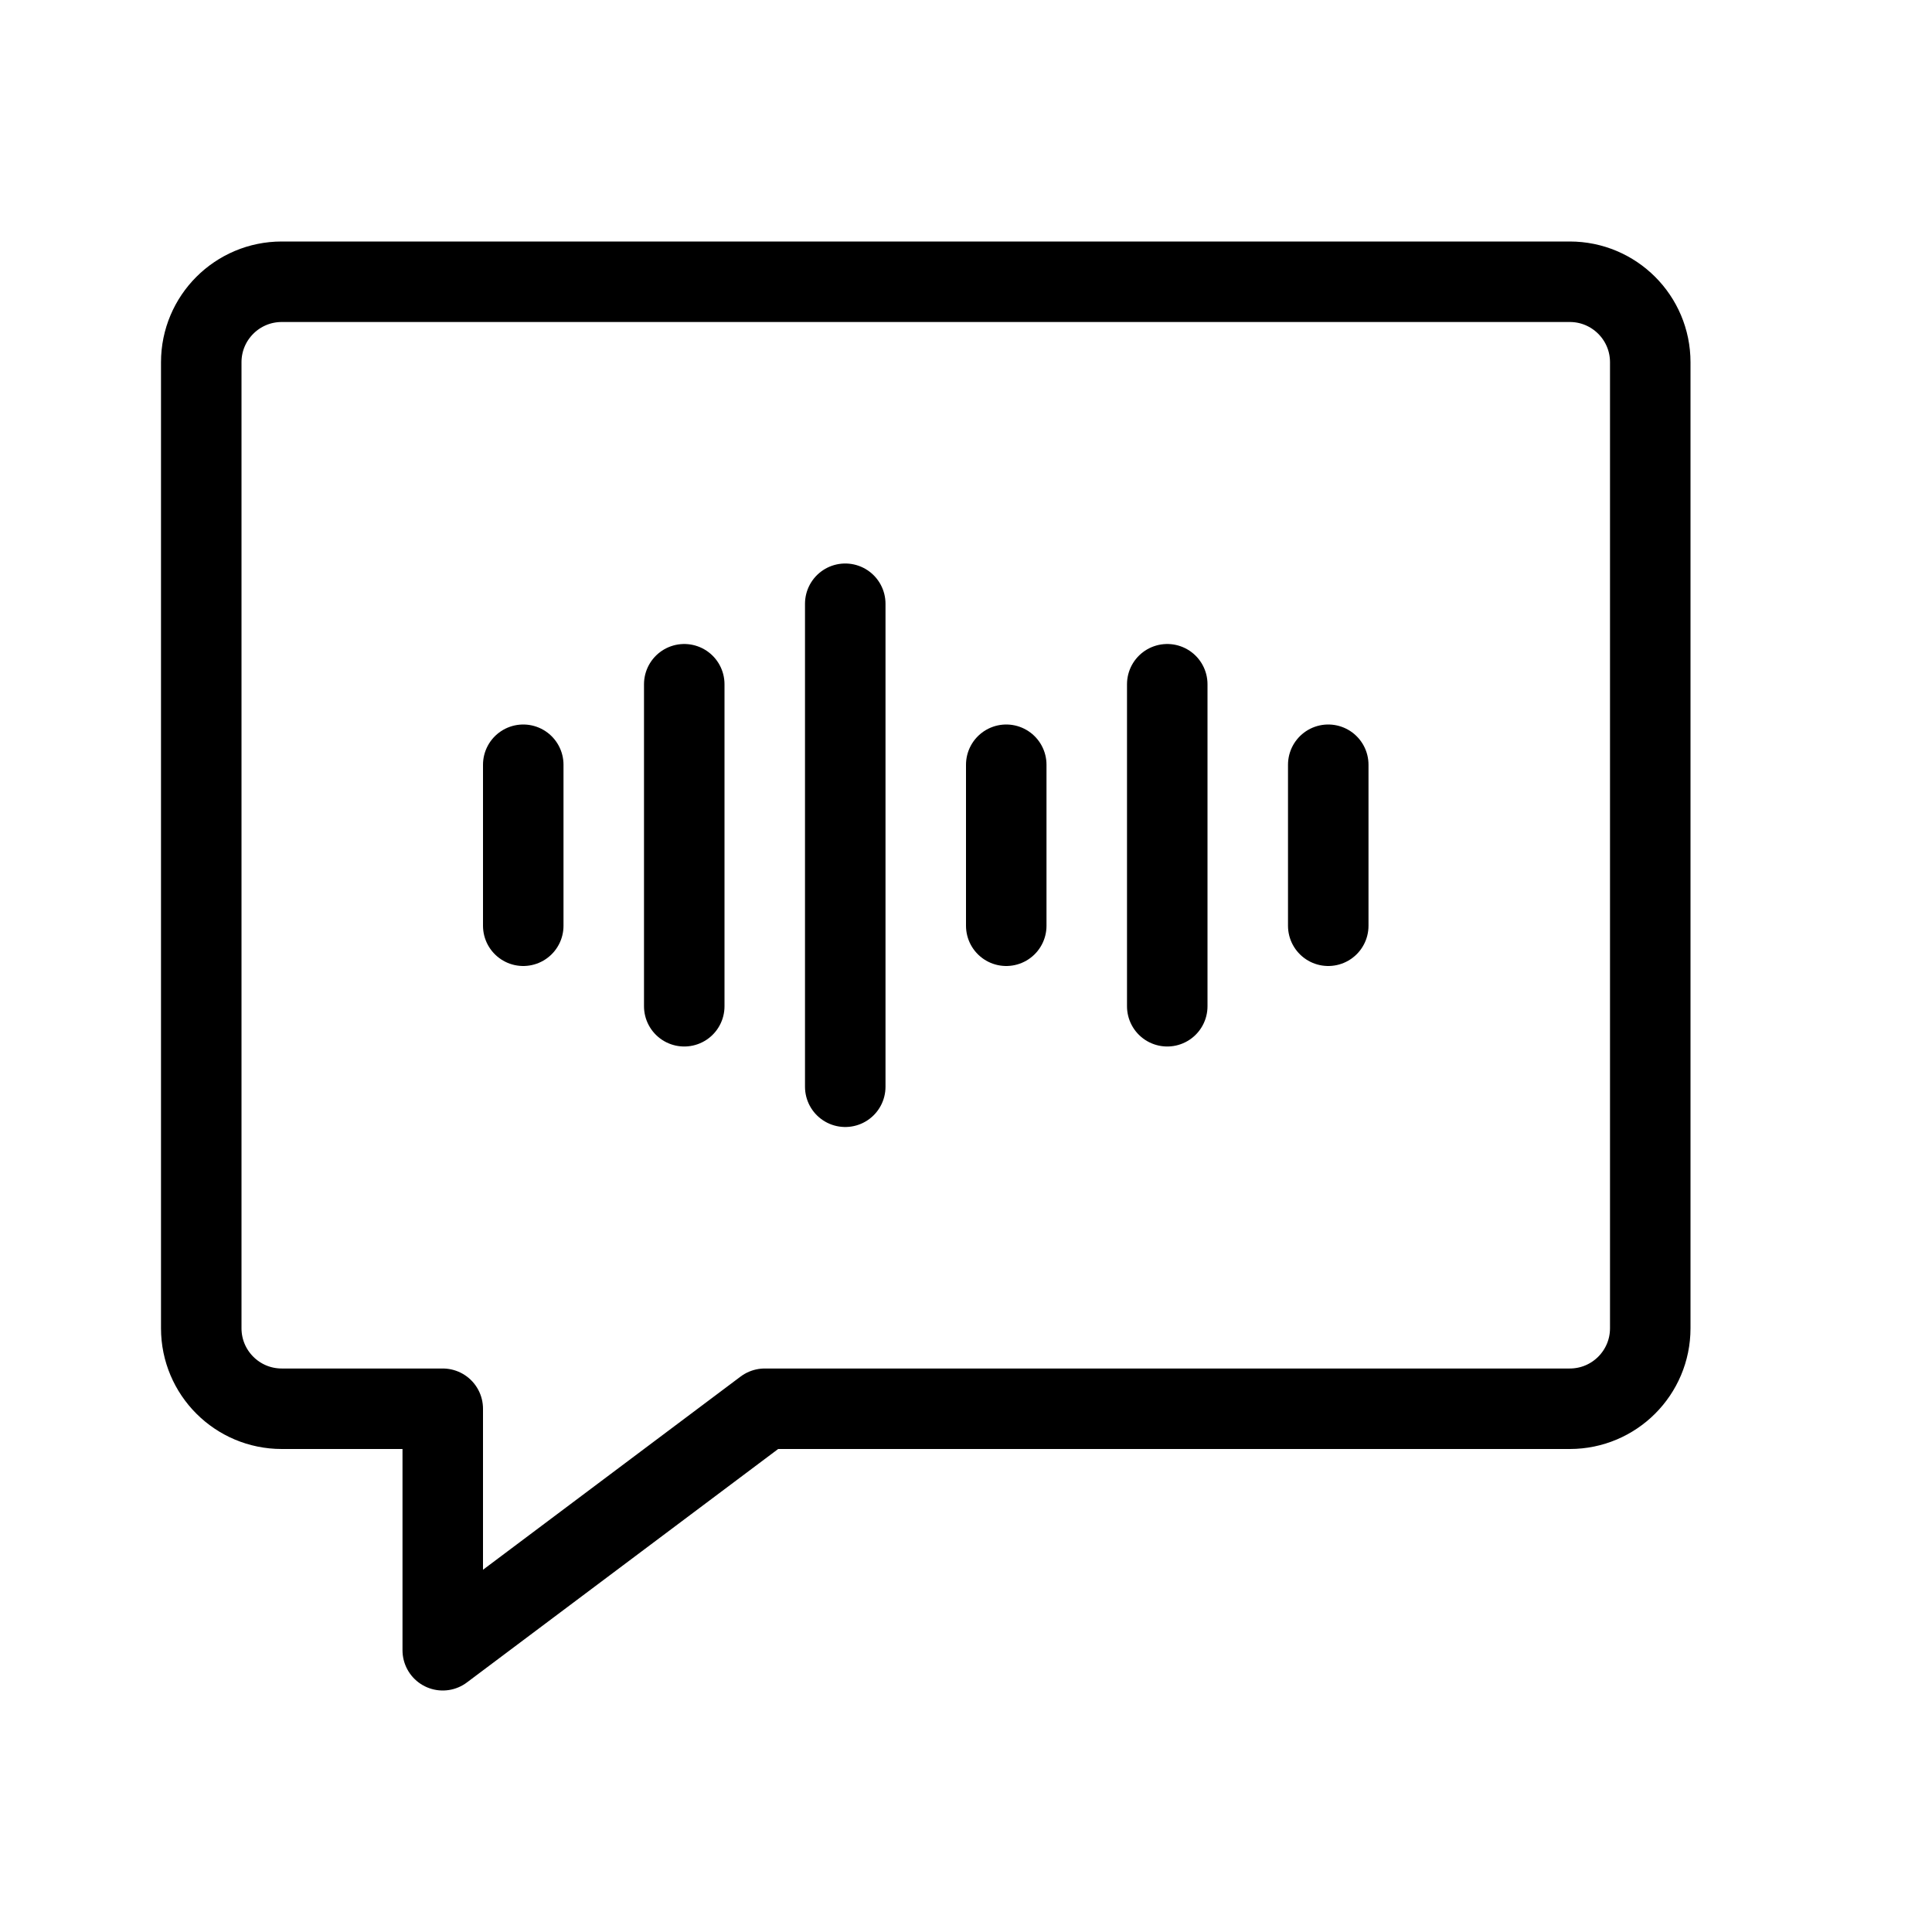 <svg height="24" viewBox="0 0 24 24" width="24" xmlns="http://www.w3.org/2000/svg"><path d="m2.5 4.5v12c0 .553.448 1 1 1h2v3l4-3h10c.552 0 1-.447 1-1v-12c0-.553-.448-1-1-1h-16c-.552 0-1 .447-1 1zm4 5v2m8-3v4m-6-4v4m2-5v6m2-4v2m4-2v2" fill="none" stroke="#000" stroke-linecap="round" stroke-linejoin="round"/></svg>